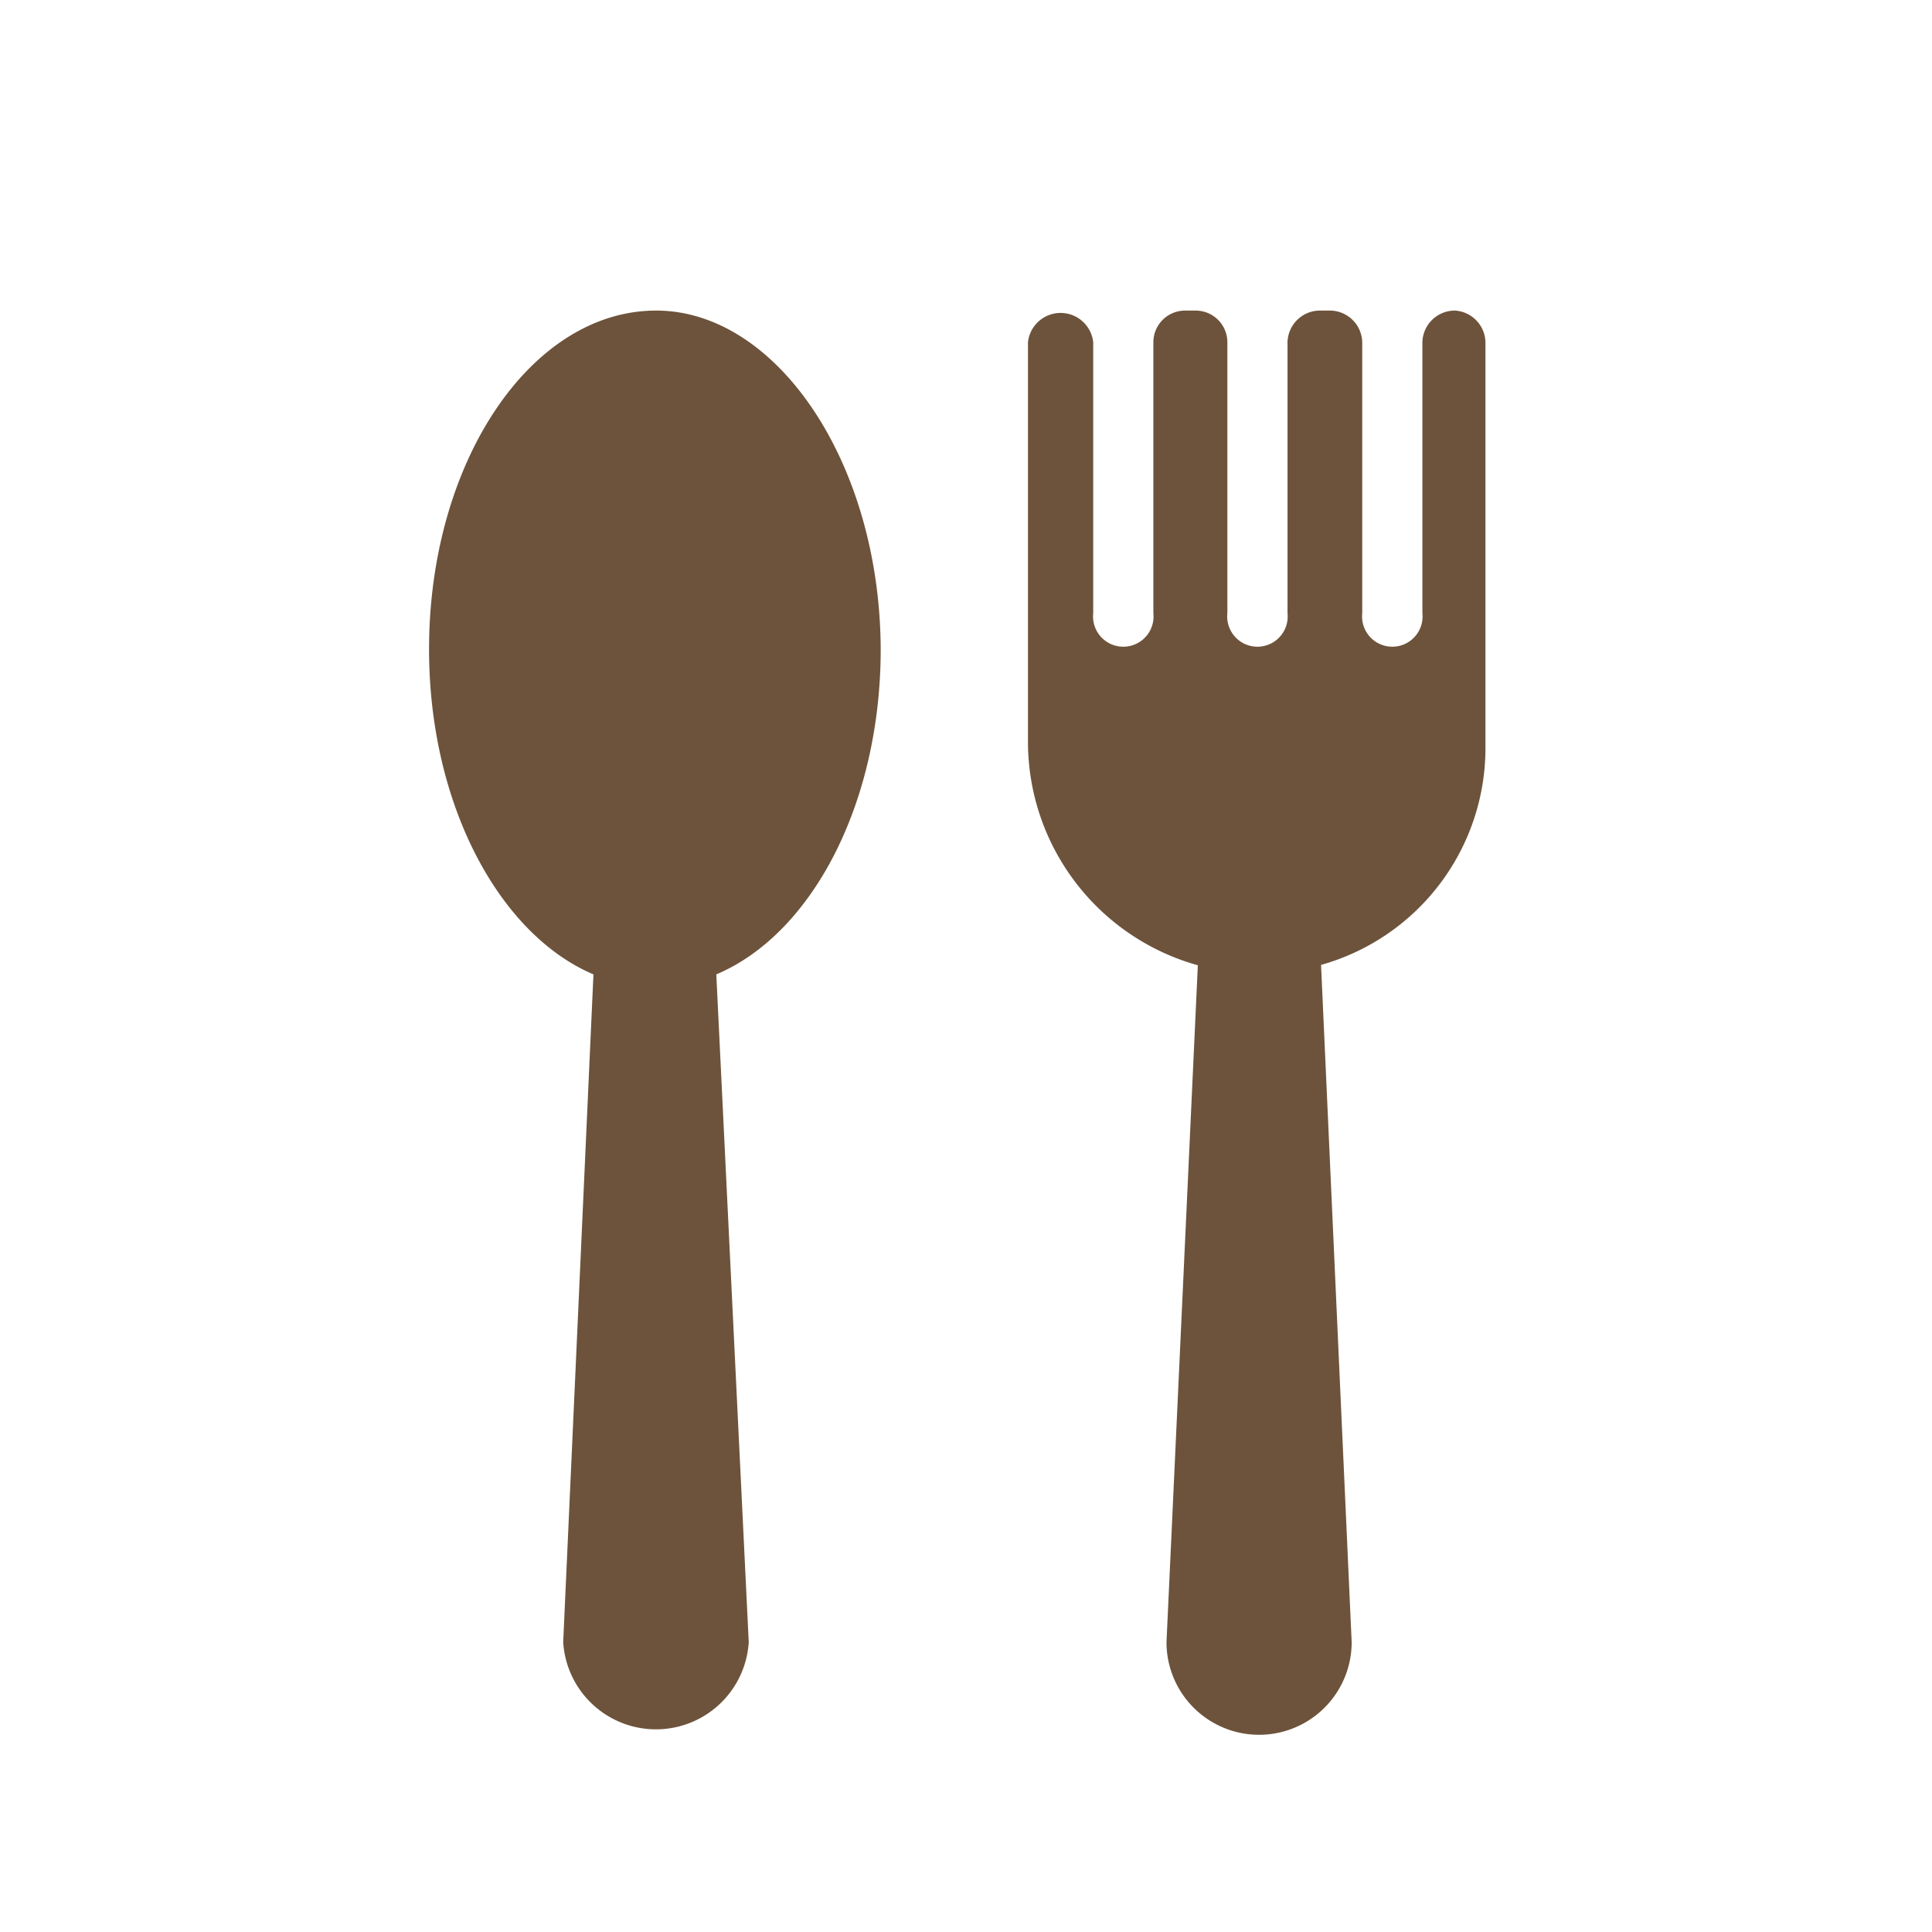 <svg xmlns="http://www.w3.org/2000/svg" viewBox="0 0 53 53"><defs><style>.cls-1{fill:#6d533b;}</style></defs><title>restaurant</title><g id="restaurant"><path class="cls-1" d="M39.91,8.52a.89.89,0,0,0-.89.87v7.43a.83.83,0,1,1-1.65,0V9.39a.89.89,0,0,0-.89-.87h-.27a.89.89,0,0,0-.89.87v7.43a.83.83,0,1,1-1.65,0h0V9.39a.87.87,0,0,0-.88-.87h-.28a.87.87,0,0,0-.87.87v7.43a.83.83,0,1,1-1.65,0h0V9.39a.9.9,0,0,0-1.79,0v11a6.37,6.37,0,0,0,4.66,6.09L32,45.05a2.54,2.54,0,0,0,5.08,0h0l-.84-18.58a6.18,6.18,0,0,0,4.51-5.9V9.39A.89.89,0,0,0,39.91,8.52Z"/><path class="cls-1" d="M18,8.52c-3.44,0-6.23,4.16-6.23,9.29,0,4.25,1.92,7.82,4.51,8.92l-.83,18.32a2.55,2.55,0,0,0,5.09,0l-.89-18.32c2.61-1.1,4.51-4.67,4.51-8.92C24.14,12.68,21.3,8.52,18,8.52Z"/></g></svg>
